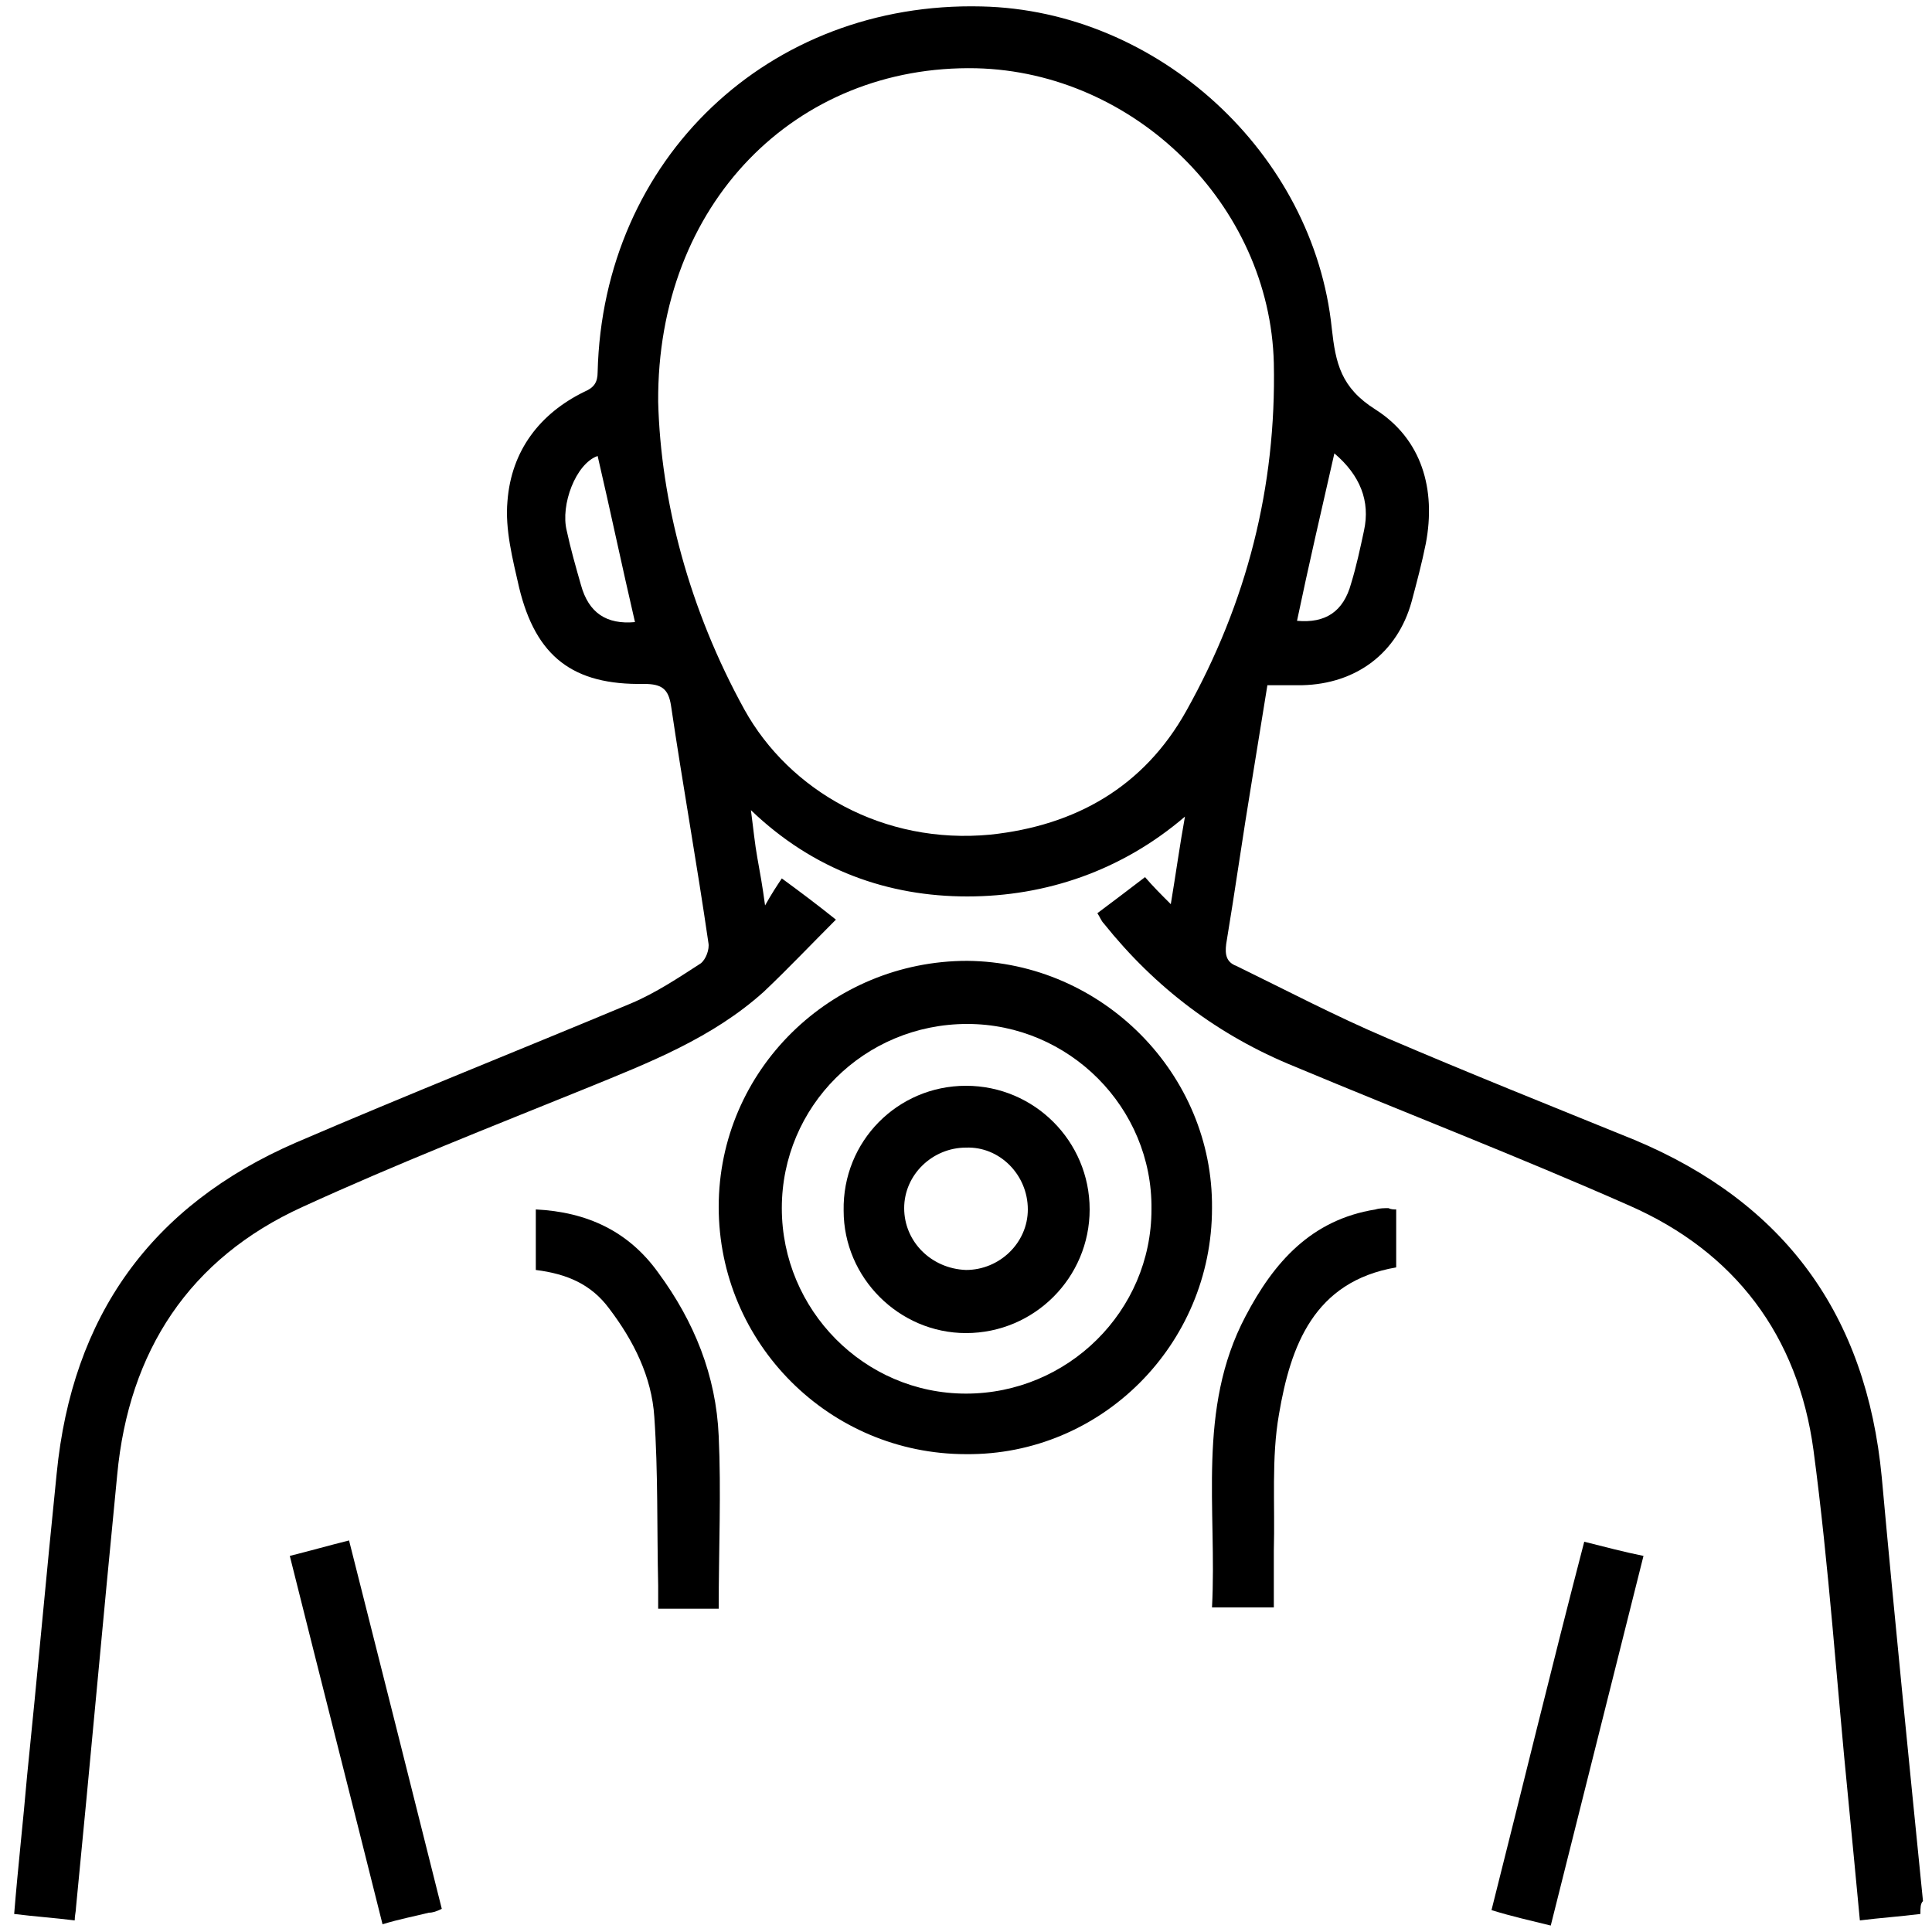 <?xml version="1.0" encoding="utf-8"?>
<!-- Generator: Adobe Illustrator 24.3.0, SVG Export Plug-In . SVG Version: 6.00 Build 0)  -->
<svg version="1.1" id="Layer_1" xmlns="http://www.w3.org/2000/svg" xmlns:xlink="http://www.w3.org/1999/xlink" x="0px" y="0px"
	 viewBox="0 0 150 150" style="enable-background:new 0 0 150 150;" xml:space="preserve">
<style type="text/css">
	.st0{fill:#CDEEFD;}
	.st1{fill:#111224;}
	.st2{fill:#005BAB;}
</style>
<path className="st0" d="M1465.3,1556.3c-2.4-0.2-4.3-1.3-4.4-4.1c-0.1-6.7,1.6-10,4.9-9.9c0.2,0,0.3,0,0.5,0c2.2,0.5,4.3,2.1,3.2,4
	C1467.7,1549.5,1473.1,1555.7,1465.3,1556.3z M1465.5,1554.4c1.3-0.1,2.3-0.6,2.3-2.1c-0.1-1.7-1.5-2.1-2.8-2.4c-1.6-0.4-2,0.8-2,2
	C1463,1553.5,1464,1554.2,1465.5,1554.4z M1467.8,1546.5c0-1.4-0.6-2.2-2.1-2.2c-0.9,0-1.6,0.4-1.7,1.4c-0.2,1.4,0.9,2.1,2,2.5
	C1467.3,1548.5,1467.6,1547.5,1467.8,1546.5z"/>
<path className="st0" d="M1455.8,1556.6c-0.5-2.9-1.8-4.2-4.6-3.6c-0.7,0.2-1.7,0.3-2.1-0.8c-0.4-1.1,0.1-1.5,1.2-2.1
	c2.1-1.2,2.1-3.9,3.2-5.8c0.6-1,1-2.2,2.5-1.9c1.4,0.3,0.9,1.6,0.8,2.5C1456.4,1548.6,1458.4,1552.5,1455.8,1556.6z"/>
<path className="st1" d="M1465.5,1554.4c-1.5-0.1-2.6-0.8-2.5-2.4c0-1.2,0.4-2.4,2-2c1.2,0.3,2.7,0.7,2.8,2.4
	C1467.8,1553.7,1466.8,1554.2,1465.5,1554.4z"/>
<path className="st1" d="M1467.8,1546.5c-0.2,1-0.5,2.1-1.8,1.7c-1.1-0.4-2.1-1-2-2.5c0.1-1,0.8-1.4,1.7-1.4
	C1467.2,1544.3,1467.8,1545,1467.8,1546.5z"/>
<polygon className="st2" points="1346.8,29.4 1346.9,29.6 1346.6,29.6 "/>
<g>
	<path className="st2" d="M149.1,148.6c-1.6,0.2-3.1,0.3-4.7,0.5c-0.3-3.2-0.6-6.3-0.9-9.4c-0.9-9-1.5-18.1-2.7-27.1
		c-1.2-8.9-6.1-15.4-14.3-19c-8.6-3.8-17.4-7.2-26-10.8c-5.9-2.4-10.8-6.1-14.8-11.1c-0.2-0.2-0.3-0.5-0.5-0.8
		c1.2-0.9,2.4-1.8,3.7-2.8c0.6,0.7,1.2,1.3,2,2.1c0.4-2.4,0.7-4.6,1.1-6.8c-4.9,4.2-10.8,6.2-16.9,6.2c-6.1,0-11.9-2-16.8-6.7
		c0.2,1.5,0.3,2.6,0.5,3.7c0.2,1.1,0.4,2.2,0.6,3.7c0.5-0.9,0.9-1.5,1.3-2.1c1.5,1.1,2.7,2,4.2,3.2c-1.9,1.9-3.7,3.8-5.6,5.6
		c-4,3.6-8.9,5.5-13.8,7.5c-7.4,3-14.8,5.9-22,9.2c-8.8,4-13.5,11.2-14.4,20.8c-1.1,11.2-2.1,22.4-3.2,33.6c0,0.3-0.1,0.6-0.1,1
		c-1.6-0.2-3.1-0.3-4.7-0.5c0.3-3.7,0.7-7.2,1-10.7c0.8-7.8,1.5-15.7,2.3-23.5c1.2-12.2,7.3-20.8,18.6-25.7
		c8.6-3.7,17.4-7.2,26-10.8c1.9-0.8,3.7-2,5.4-3.1c0.4-0.3,0.7-1.1,0.6-1.6c-0.9-6.2-2-12.3-2.9-18.4c-0.2-1.3-0.7-1.7-2.1-1.7
		c-5.5,0.1-8.4-2.1-9.7-7.5c-0.5-2.2-1.1-4.5-0.9-6.7c0.3-3.9,2.5-6.8,6-8.5c0.7-0.3,1-0.7,1-1.5C46.8,12.3,59.7,0.1,76.2,0.5
		c13.7,0.3,25.8,11.4,27.2,25c0.3,2.7,0.7,4.6,3.4,6.3c3.6,2.3,4.7,6.2,3.9,10.4c-0.3,1.5-0.7,3-1.1,4.5c-1.1,4-4.3,6.4-8.5,6.5
		c-0.8,0-1.7,0-2.7,0c-0.4,2.5-0.8,4.9-1.2,7.4c-0.7,4.2-1.3,8.5-2,12.7c-0.1,0.8,0,1.4,0.8,1.7c3.9,1.9,7.7,3.9,11.7,5.6
		c6.3,2.7,12.8,5.3,19.2,7.9c11.7,4.9,18,13.6,19.2,26.2c1,11,2.1,21.9,3.2,32.9C149.1,147.8,149.1,148.1,149.1,148.6z M51.1,31.2
		c0.2,7.7,2.4,16.1,6.7,23.9c3.5,6.3,10.8,10.5,19.1,9.7c6.6-0.7,11.9-3.7,15.2-9.6c4.7-8.4,7-17.4,6.8-27
		C98.6,15.9,88.1,5.6,75.8,5.3C61.8,5,51,15.8,51.1,31.2z M103.6,35.2c-1,4.4-2,8.7-2.9,13c2.2,0.2,3.6-0.7,4.2-2.9
		c0.4-1.3,0.7-2.7,1-4.1C106.4,38.9,105.6,36.9,103.6,35.2z M49.3,48.3c-1-4.3-1.9-8.6-2.9-12.9c-1.7,0.6-2.9,3.8-2.4,5.8
		c0.3,1.4,0.7,2.8,1.1,4.2C45.7,47.6,47.1,48.5,49.3,48.3z"/>
	<path className="st2" d="M94.1,93.8c0,10.6-8.6,19.2-19.1,19.1c-10.6,0-19.2-8.6-19.2-19.2c0-10.6,8.7-19.1,19.3-19.1
		C85.6,74.7,94.2,83.4,94.1,93.8z M60.7,93.8c0,7.9,6.4,14.4,14.3,14.4c7.9,0,14.4-6.4,14.4-14.3c0.1-7.9-6.4-14.4-14.3-14.4
		C67.1,79.5,60.7,85.9,60.7,93.8z"/>
	<path className="st2" d="M55.8,124.9c-1.6,0-3.1,0-4.7,0c0-0.6,0-1.2,0-1.8c-0.1-4.4,0-8.8-0.3-13.1c-0.2-3.1-1.6-5.9-3.5-8.4
		c-1.4-1.9-3.3-2.7-5.7-3c0-1.6,0-3.1,0-4.7c4,0.2,7.2,1.7,9.5,4.9c2.8,3.8,4.5,8,4.7,12.7C56,115.8,55.8,120.3,55.8,124.9z"/>
	<path className="st2" d="M108.4,93.9c0,1.5,0,3,0,4.5c-6.4,1.1-8.2,6.1-9.1,11.4c-0.6,3.4-0.3,7-0.4,10.6c0,1.4,0,2.9,0,4.4
		c-1.6,0-3.1,0-4.8,0c0.4-7.6-1.2-15.4,2.6-22.6c2.2-4.2,5.1-7.5,10.1-8.3c0.3-0.1,0.7-0.1,1-0.1C108,93.9,108.2,93.9,108.4,93.9z"
		/>
	<path className="st2" d="M123,119.7c1.6,0.4,3.1,0.8,4.6,1.1c-2.4,9.6-4.8,19.1-7.2,28.7c-1.6-0.4-3-0.7-4.6-1.2
		C118.2,138.8,120.5,129.3,123,119.7z"/>
	<path className="st2" d="M34.3,148.2c-0.4,0.2-0.7,0.3-1,0.3c-1.2,0.3-2.3,0.5-3.6,0.9c-2.4-9.6-4.8-19-7.2-28.6c1.6-0.4,3-0.8,4.6-1.2
		C29.5,129.1,31.9,138.6,34.3,148.2z"/>
	<path className="st2" d="M75,84.3c5.3,0,9.6,4.3,9.6,9.6c0,5.3-4.3,9.6-9.6,9.6c-5.2,0-9.5-4.3-9.5-9.5C65.4,88.6,69.7,84.3,75,84.3z
		 M70.2,93.8c0,2.6,2.1,4.7,4.8,4.8c2.6,0,4.8-2.1,4.8-4.7c0-2.7-2.2-4.9-4.8-4.8C72.4,89.1,70.2,91.2,70.2,93.8z"/>
</g>
</svg>
